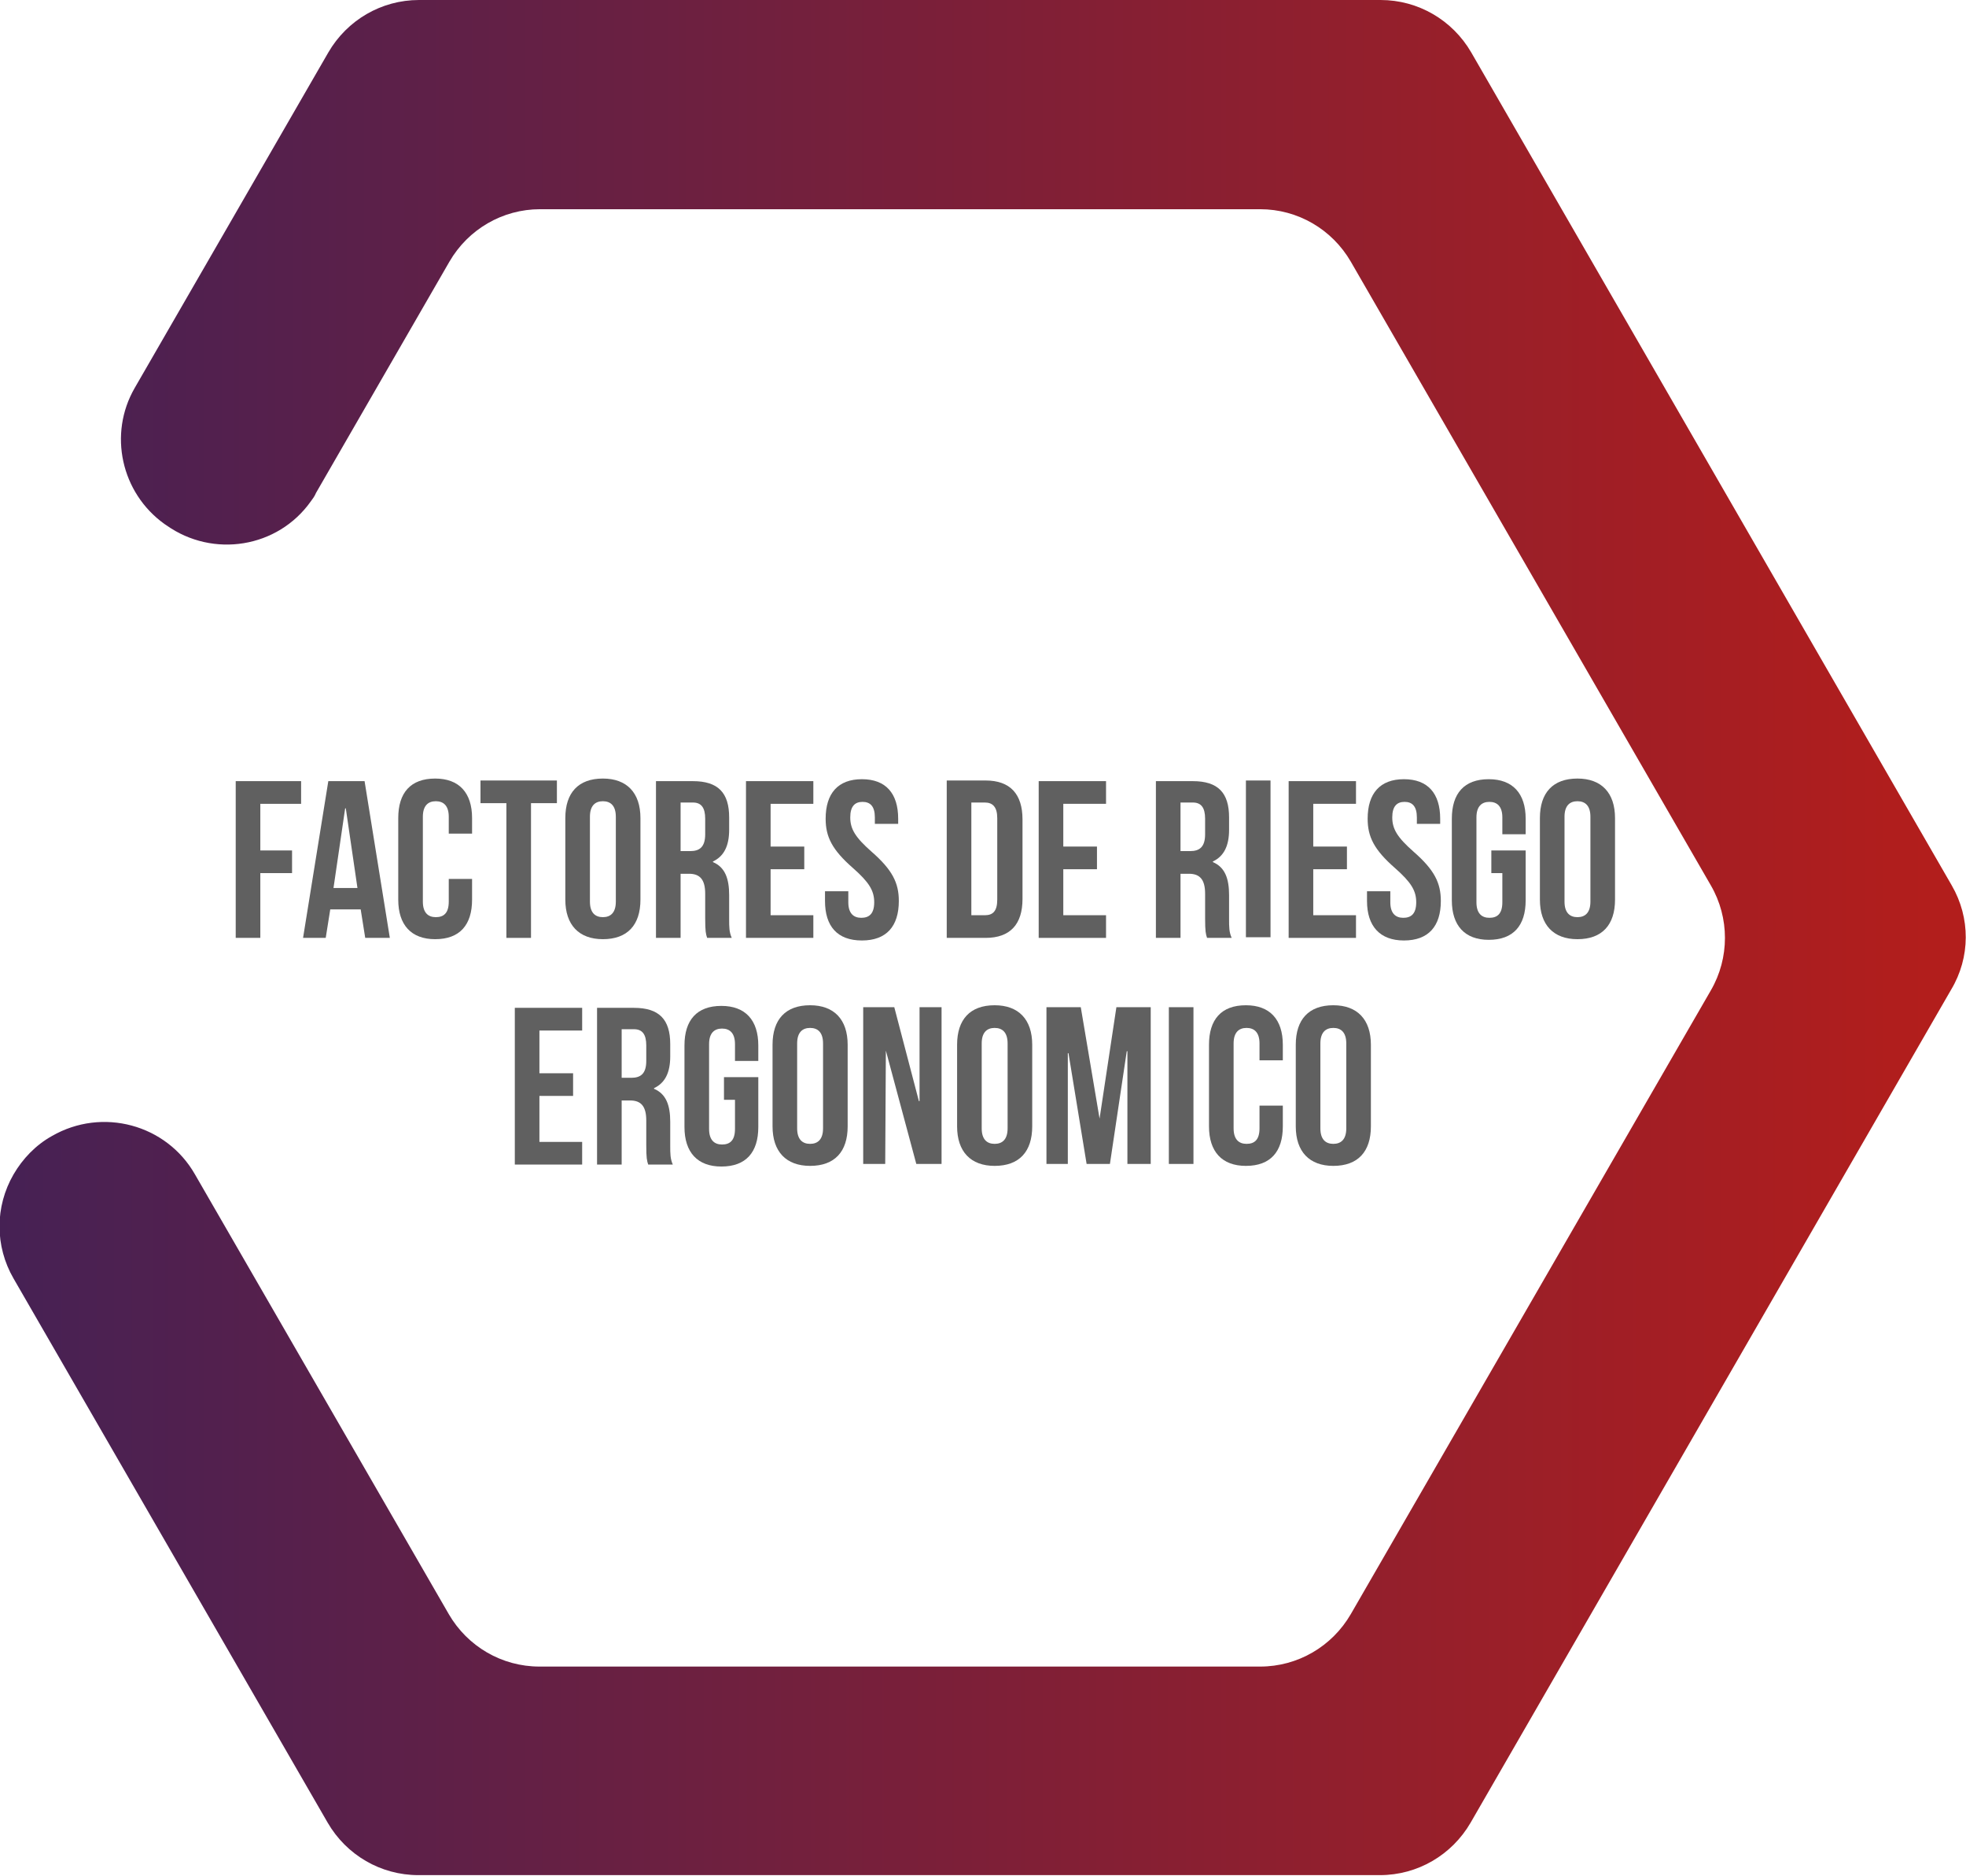 <?xml version="1.0" encoding="utf-8"?>
<!-- Generator: Adobe Illustrator 22.0.1, SVG Export Plug-In . SVG Version: 6.00 Build 0)  -->
<svg version="1.0" id="Capa_1" xmlns="http://www.w3.org/2000/svg" xmlns:xlink="http://www.w3.org/1999/xlink" x="0px" y="0px"
	 viewBox="0 0 303.6 289.6" style="enable-background:new 0 0 303.6 289.6;" xml:space="preserve">
<style type="text/css">
	.st0{fill:url(#SVGID_1_);}
	.st1{fill:#606060;}
</style>
<title>proyecto3</title>
<linearGradient id="SVGID_1_" gradientUnits="userSpaceOnUse" x1="-297.13" y1="144.017" x2="303.59" y2="144.017" gradientTransform="matrix(1 0 0 -1 0 288.772)">
	<stop  offset="0" style="stop-color:#13226F"/>
	<stop  offset="0.26" style="stop-color:#13226F"/>
	<stop  offset="0.99" style="stop-color:#B21E1C"/>
	<stop  offset="1" style="stop-color:#B21E1C"/>
</linearGradient>
<path class="st0" d="M301.4,136.7L227.2,8.1c-2.9-5-8.2-8.1-14-8.1H64.7c-5.8,0-11.1,3.1-14,8.1L20.8,59.9c-4.1,7.1-2.1,16.2,4.6,21
	l0.3,0.2c7.2,5.1,17.2,3.5,22.3-3.7c0.3-0.4,0.6-0.8,0.8-1.3l20.6-35.7c2.9-5,8.2-8.1,14-8.1h111.2c5.8,0,11.1,3.1,14,8.1l55.6,96.3
	c2.9,5,2.9,11.2,0,16.2l-55.6,96.3c-2.9,5-8.2,8.1-14,8.1H83.3c-5.8,0-11.1-3.1-14-8.1l-39.2-67.9c-4.4-7.7-14.3-10.4-22.1-5.9
	c-2.5,1.4-4.5,3.5-5.9,5.9l0,0c-2.9,5-2.9,11.1,0,16.1l48.5,84c2.9,5,8.2,8.1,14,8.1h148.5c5.8,0,11.1-3.1,14-8.1l74.2-128.6
	C304.3,147.8,304.3,141.7,301.4,136.7z"/>
<g>
	<g>
		<path class="st1" d="M40.2,131.3h4.9v3.5h-4.9v10h-3.8v-24.2h10.1v3.5h-6.3V131.3z"/>
		<path class="st1" d="M60.2,144.8h-3.8l-0.7-4.4H51l-0.7,4.4h-3.5l3.9-24.2h5.6L60.2,144.8z M51.5,137.1h3.7l-1.8-12.3h-0.1
			L51.5,137.1z"/>
		<path class="st1" d="M72.9,135.7v3.2c0,3.9-1.9,6.1-5.7,6.1c-3.7,0-5.7-2.2-5.7-6.1v-12.6c0-3.9,1.9-6.1,5.7-6.1
			c3.7,0,5.7,2.2,5.7,6.1v2.4h-3.6v-2.6c0-1.7-0.8-2.4-2-2.4c-1.2,0-2,0.7-2,2.4v13.1c0,1.7,0.8,2.4,2,2.4c1.2,0,2-0.6,2-2.4v-3.5
			H72.9z"/>
		<path class="st1" d="M74.2,120.5h11.8v3.5h-4v20.8h-3.8V124h-4V120.5z"/>
		<path class="st1" d="M87.3,126.3c0-3.9,2-6.1,5.8-6.1c3.7,0,5.8,2.2,5.8,6.1v12.6c0,3.9-2,6.1-5.8,6.1c-3.7,0-5.8-2.2-5.8-6.1
			V126.3z M91.1,139.2c0,1.7,0.8,2.4,2,2.4c1.2,0,2-0.7,2-2.4v-13.1c0-1.7-0.8-2.4-2-2.4c-1.2,0-2,0.7-2,2.4V139.2z"/>
		<path class="st1" d="M109.2,144.8c-0.2-0.6-0.3-1-0.3-3V138c0-2.2-0.8-3.1-2.5-3.1h-1.3v9.9h-3.8v-24.2h5.7c3.9,0,5.6,1.8,5.6,5.6
			v1.9c0,2.5-0.8,4.1-2.5,4.9v0.1c1.9,0.8,2.5,2.6,2.5,5.1v3.7c0,1.2,0,2,0.4,2.9H109.2z M105.1,124v7.4h1.5c1.4,0,2.3-0.6,2.3-2.6
			v-2.4c0-1.7-0.6-2.5-1.9-2.5H105.1z"/>
		<path class="st1" d="M119,130.7h5.2v3.5H119v7.1h6.6v3.5h-10.4v-24.2h10.4v3.5H119V130.7z"/>
		<path class="st1" d="M133.1,120.3c3.7,0,5.6,2.2,5.6,6.1v0.8h-3.6v-1c0-1.7-0.7-2.4-1.9-2.4c-1.2,0-1.9,0.7-1.9,2.4
			c0,1.8,0.8,3.1,3.3,5.3c3.2,2.8,4.2,4.8,4.2,7.6c0,3.9-1.9,6.1-5.7,6.1s-5.7-2.2-5.7-6.1v-1.5h3.6v1.7c0,1.7,0.8,2.4,2,2.4
			c1.2,0,2-0.6,2-2.4c0-1.8-0.8-3.1-3.3-5.3c-3.2-2.8-4.2-4.8-4.2-7.6C127.5,122.5,129.4,120.3,133.1,120.3z"/>
		<path class="st1" d="M146.2,120.5h6c3.8,0,5.7,2.1,5.7,6v12.3c0,3.9-1.9,6-5.7,6h-6V120.5z M150,124v17.3h2.1
			c1.2,0,1.9-0.6,1.9-2.4v-12.6c0-1.7-0.7-2.4-1.9-2.4H150z"/>
		<path class="st1" d="M164.2,130.7h5.2v3.5h-5.2v7.1h6.6v3.5h-10.4v-24.2h10.4v3.5h-6.6V130.7z"/>
		<path class="st1" d="M186.4,144.8c-0.2-0.6-0.3-1-0.3-3V138c0-2.2-0.8-3.1-2.5-3.1h-1.3v9.9h-3.8v-24.2h5.7c3.9,0,5.6,1.8,5.6,5.6
			v1.9c0,2.5-0.8,4.1-2.5,4.9v0.1c1.9,0.8,2.5,2.6,2.5,5.1v3.7c0,1.2,0,2,0.4,2.9H186.4z M182.3,124v7.4h1.5c1.4,0,2.3-0.6,2.3-2.6
			v-2.4c0-1.7-0.6-2.5-1.9-2.5H182.3z"/>
		<path class="st1" d="M192.4,120.5h3.8v24.2h-3.8V120.5z"/>
		<path class="st1" d="M202.8,130.7h5.2v3.5h-5.2v7.1h6.6v3.5h-10.4v-24.2h10.4v3.5h-6.6V130.7z"/>
		<path class="st1" d="M216.8,120.3c3.7,0,5.6,2.2,5.6,6.1v0.8h-3.6v-1c0-1.7-0.7-2.4-1.9-2.4s-1.9,0.7-1.9,2.4
			c0,1.8,0.8,3.1,3.3,5.3c3.2,2.8,4.2,4.8,4.2,7.6c0,3.9-1.9,6.1-5.7,6.1c-3.7,0-5.7-2.2-5.7-6.1v-1.5h3.6v1.7c0,1.7,0.8,2.4,2,2.4
			s2-0.6,2-2.4c0-1.8-0.8-3.1-3.3-5.3c-3.2-2.8-4.2-4.8-4.2-7.6C211.2,122.5,213.1,120.3,216.8,120.3z"/>
		<path class="st1" d="M230.3,131.3h5.3v7.7c0,3.9-1.9,6.1-5.7,6.1c-3.7,0-5.7-2.2-5.7-6.1v-12.6c0-3.9,1.9-6.1,5.7-6.1
			c3.7,0,5.7,2.2,5.7,6.1v2.4h-3.6v-2.6c0-1.7-0.8-2.4-2-2.4c-1.2,0-2,0.7-2,2.4v13.1c0,1.7,0.8,2.4,2,2.4c1.2,0,2-0.6,2-2.4v-4.5
			h-1.7V131.3z"/>
		<path class="st1" d="M237.8,126.3c0-3.9,2-6.1,5.8-6.1c3.7,0,5.8,2.2,5.8,6.1v12.6c0,3.9-2,6.1-5.8,6.1c-3.7,0-5.8-2.2-5.8-6.1
			V126.3z M241.6,139.2c0,1.7,0.8,2.4,2,2.4c1.2,0,2-0.7,2-2.4v-13.1c0-1.7-0.8-2.4-2-2.4c-1.2,0-2,0.7-2,2.4V139.2z"/>
		<path class="st1" d="M83.3,165.7h5.2v3.5h-5.2v7.1h6.6v3.5H79.5v-24.2h10.4v3.5h-6.6V165.7z"/>
		<path class="st1" d="M100.1,179.8c-0.2-0.6-0.3-1-0.3-3V173c0-2.2-0.8-3.1-2.5-3.1H96v9.9h-3.8v-24.2h5.7c3.9,0,5.6,1.8,5.6,5.6
			v1.9c0,2.5-0.8,4.1-2.5,4.9v0.1c1.9,0.8,2.5,2.6,2.5,5.1v3.7c0,1.2,0,2,0.4,2.9H100.1z M96,159v7.4h1.5c1.4,0,2.3-0.6,2.3-2.6
			v-2.4c0-1.7-0.6-2.5-1.9-2.5H96z"/>
		<path class="st1" d="M111.8,166.3h5.3v7.7c0,3.9-1.9,6.1-5.7,6.1c-3.7,0-5.7-2.2-5.7-6.1v-12.6c0-3.9,1.9-6.1,5.7-6.1
			c3.7,0,5.7,2.2,5.7,6.1v2.4h-3.6v-2.6c0-1.7-0.8-2.4-2-2.4c-1.2,0-2,0.7-2,2.4v13.1c0,1.7,0.8,2.4,2,2.4c1.2,0,2-0.6,2-2.4v-4.5
			h-1.7V166.3z"/>
		<path class="st1" d="M119.3,161.3c0-3.9,2-6.1,5.8-6.1c3.7,0,5.8,2.2,5.8,6.1v12.6c0,3.9-2,6.1-5.8,6.1c-3.7,0-5.8-2.2-5.8-6.1
			V161.3z M123.1,174.2c0,1.7,0.8,2.4,2,2.4c1.2,0,2-0.7,2-2.4v-13.1c0-1.7-0.8-2.4-2-2.4c-1.2,0-2,0.7-2,2.4V174.2z"/>
		<path class="st1" d="M136.8,162.2L136.8,162.2l-0.1,17.5h-3.4v-24.2h4.8l3.8,14.5h0.1v-14.5h3.4v24.2h-3.9L136.8,162.2z"/>
		<path class="st1" d="M147.8,161.3c0-3.9,2-6.1,5.8-6.1c3.7,0,5.8,2.2,5.8,6.1v12.6c0,3.9-2,6.1-5.8,6.1c-3.7,0-5.8-2.2-5.8-6.1
			V161.3z M151.6,174.2c0,1.7,0.8,2.4,2,2.4s2-0.7,2-2.4v-13.1c0-1.7-0.8-2.4-2-2.4s-2,0.7-2,2.4V174.2z"/>
		<path class="st1" d="M169.8,172.7L169.8,172.7l2.6-17.2h5.3v24.2h-3.6v-17.4h-0.1l-2.6,17.4h-3.6l-2.8-17.1h-0.1v17.1h-3.3v-24.2
			h5.3L169.8,172.7z"/>
		<path class="st1" d="M180.5,155.5h3.8v24.2h-3.8V155.5z"/>
		<path class="st1" d="M198.1,170.7v3.2c0,3.9-1.9,6.1-5.7,6.1c-3.7,0-5.7-2.2-5.7-6.1v-12.6c0-3.9,1.9-6.1,5.7-6.1
			c3.7,0,5.7,2.2,5.7,6.1v2.4h-3.6v-2.6c0-1.7-0.8-2.4-2-2.4c-1.2,0-2,0.7-2,2.4v13.1c0,1.7,0.8,2.4,2,2.4c1.2,0,2-0.6,2-2.4v-3.5
			H198.1z"/>
		<path class="st1" d="M200.1,161.3c0-3.9,2-6.1,5.8-6.1c3.7,0,5.8,2.2,5.8,6.1v12.6c0,3.9-2,6.1-5.8,6.1c-3.7,0-5.8-2.2-5.8-6.1
			V161.3z M203.9,174.2c0,1.7,0.8,2.4,2,2.4c1.2,0,2-0.7,2-2.4v-13.1c0-1.7-0.8-2.4-2-2.4c-1.2,0-2,0.7-2,2.4V174.2z"/>
	</g>
</g>
</svg>
